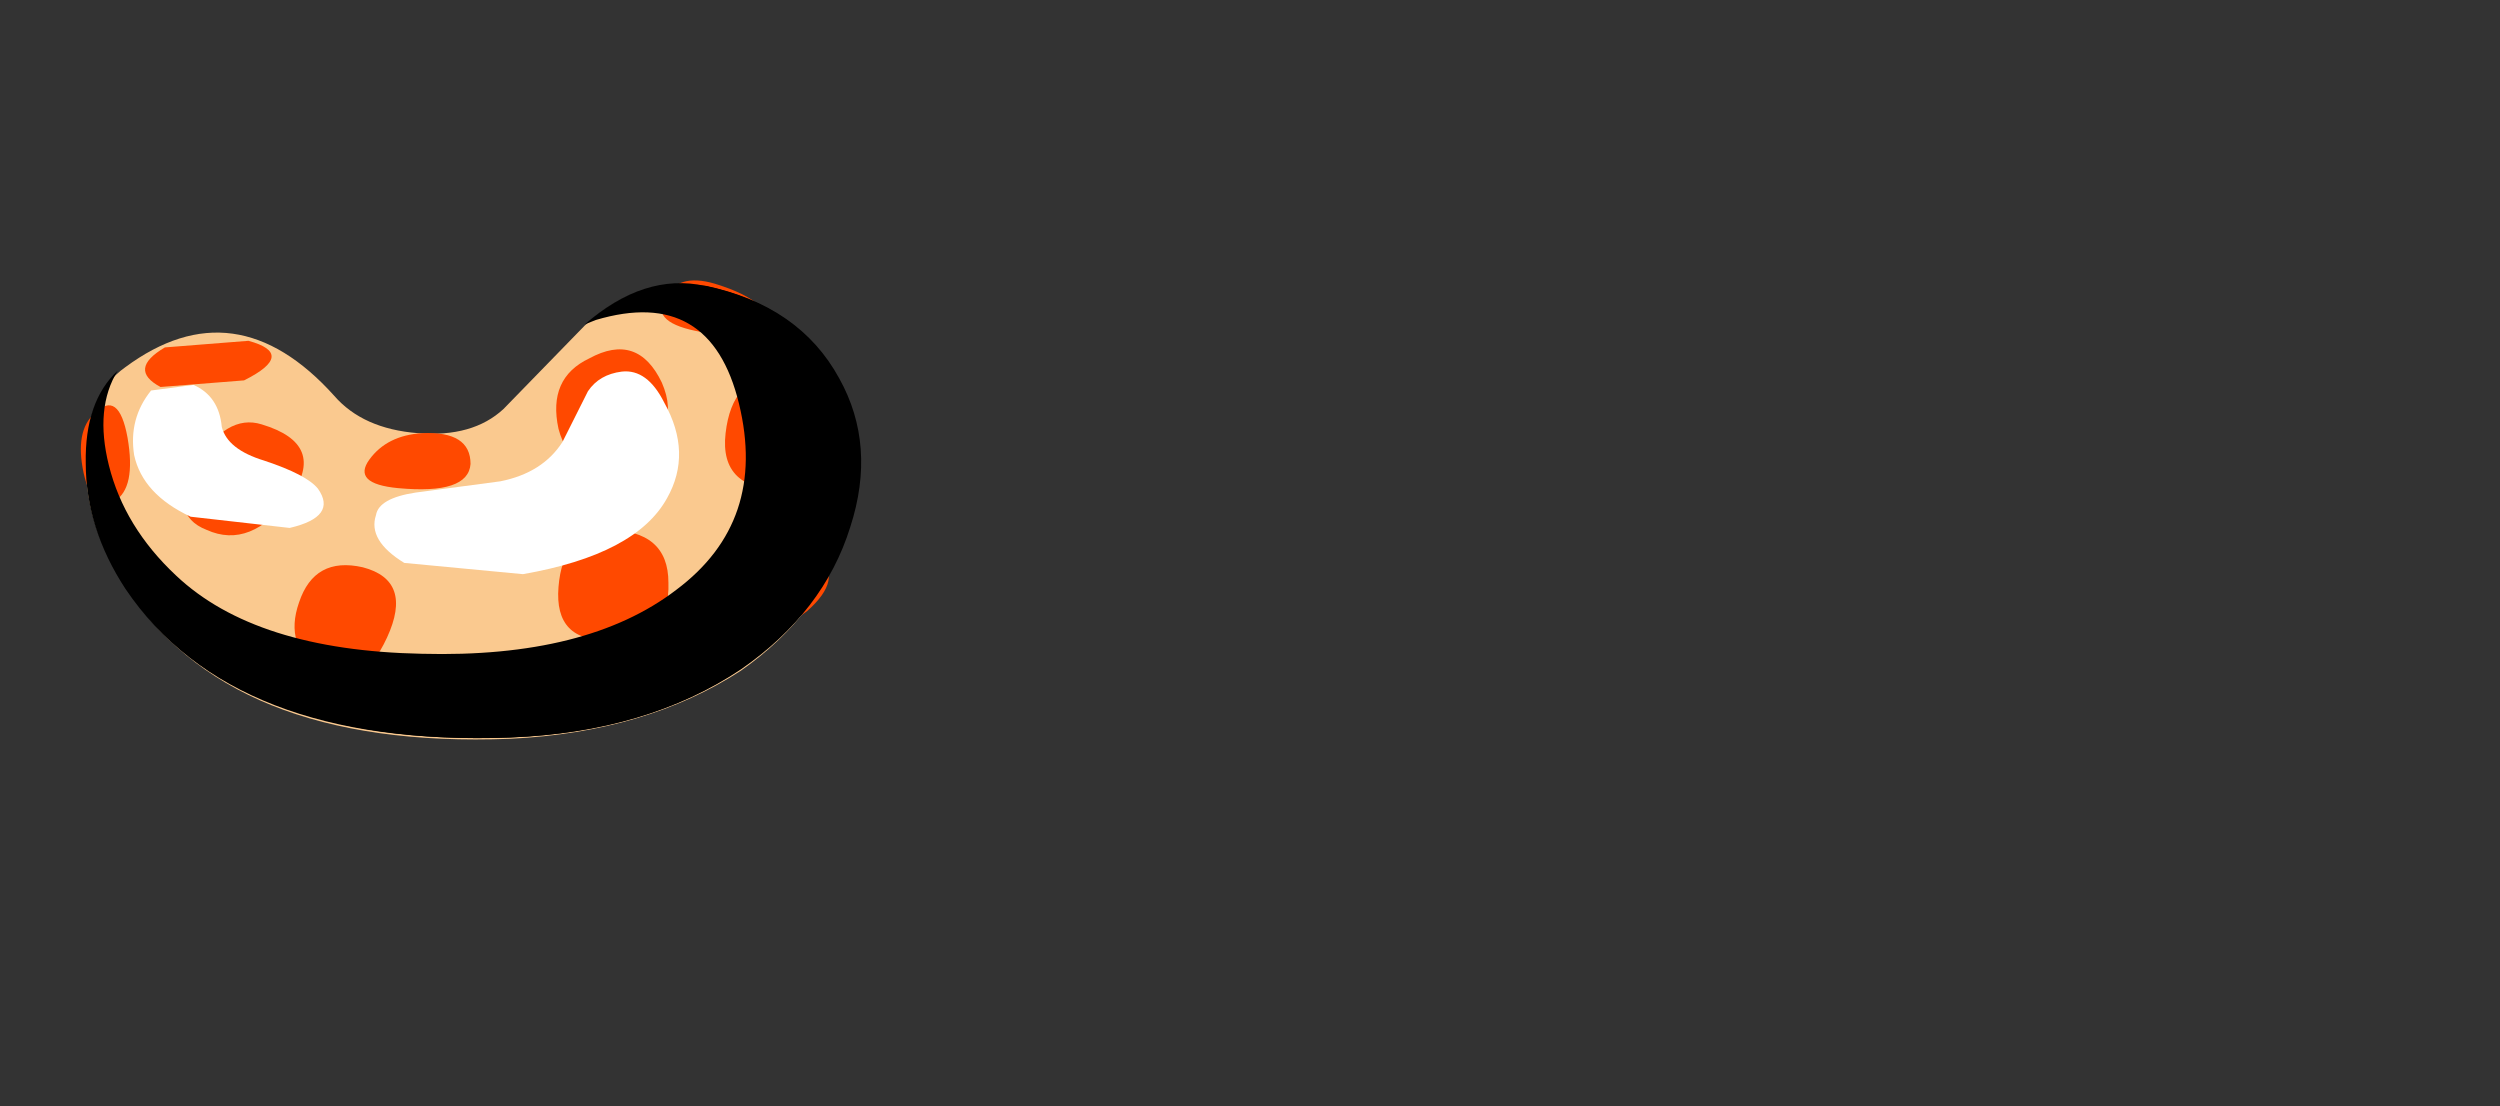 <?xml version="1.0" encoding="UTF-8" standalone="no"?>
<svg xmlns:xlink="http://www.w3.org/1999/xlink" height="25.15px" width="56.85px" xmlns="http://www.w3.org/2000/svg">
  <rect width="100%" height="100%" fill="#333333" stroke="none"/>
  <g transform="matrix(1.0, 0.0, 0.0, 1.0, 0.0, 0.0)">
    <use height="21.8" transform="matrix(1.0, 0.0, 0.0, 1.0, 0.0, 0.05)" width="21.8" xlink:href="#shape0"/>
    <use height="20.65" transform="matrix(0.501, 0.0, 0.0, 0.501, 1.95, 6.45)" width="35.15" xlink:href="#sprite0"/>
    <use height="20.6" transform="matrix(0.501, 0.0, 0.0, 0.501, 2.0, 6.475)" width="35.1" xlink:href="#sprite1"/>
    <use height="7.0" transform="matrix(0.501, 0.0, 0.0, 0.501, 3.05, 8.625)" width="8.6" xlink:href="#sprite2"/>
    <use height="9.45" transform="matrix(0.501, 0.0, 0.0, 0.501, 8.475, 8.45)" width="13.85" xlink:href="#sprite3"/>
    <use height="2.7" transform="matrix(1.0, 0.0, 0.0, 1.0, 3.9, 9.1)" width="10.45" xlink:href="#shape5"/>
  </g>
  <defs>
    <g id="shape0" transform="matrix(1.0, 0.0, 0.0, 1.0, 0.0, -0.05)">
      <path d="M21.8 0.05 L21.8 21.85 0.0 21.85 0.0 0.05 21.8 0.05" fill="#d4d4d4" fill-opacity="0.0" fill-rule="evenodd" stroke="none"/>
      <path d="M16.05 6.55 Q18.15 7.0 19.05 8.65 19.9 10.15 19.3 12.0 18.7 13.95 16.85 15.25 14.7 16.65 11.6 16.8 5.15 17.05 2.8 13.25 1.9 11.85 1.95 10.35 2.0 8.95 2.85 8.35 5.35 6.5 7.6 9.0 8.25 9.75 9.5 9.85 10.75 9.95 11.45 9.3 L13.3 7.4 Q14.65 6.2 16.05 6.55" fill="#fac98f" fill-rule="evenodd" stroke="none"/>
      <path d="M5.65 7.75 Q6.75 8.05 5.55 8.65 L3.65 8.8 Q2.9 8.4 3.75 7.9 L5.65 7.75" fill="#ff4900" fill-rule="evenodd" stroke="none"/>
      <path d="M5.95 9.65 Q7.45 10.1 6.6 11.3 5.7 12.5 4.7 12.05 3.8 11.7 4.45 10.55 5.15 9.4 5.95 9.65" fill="#ff4900" fill-rule="evenodd" stroke="none"/>
      <path d="M3.1 12.4 Q3.95 12.9 4.25 13.8 4.55 14.7 3.95 14.45 3.4 14.25 2.9 13.1 2.4 12.0 3.1 12.4" fill="#ff4900" fill-rule="evenodd" stroke="none"/>
      <path d="M8.25 12.9 Q9.4 13.2 8.8 14.5 8.2 15.8 7.3 15.25 6.45 14.7 6.8 13.7 7.15 12.65 8.25 12.9" fill="#ff4900" fill-rule="evenodd" stroke="none"/>
      <path d="M13.8 12.05 Q15.2 12.05 15.2 13.25 15.25 14.5 13.85 14.55 12.6 14.6 12.7 13.35 12.8 12.1 13.8 12.05" fill="#ff4900" fill-rule="evenodd" stroke="none"/>
      <path d="M17.7 8.55 Q18.85 8.55 19.1 9.85 19.35 11.15 17.85 11.15 16.35 11.15 16.5 9.85 16.65 8.55 17.7 8.55" fill="#ff4900" fill-rule="evenodd" stroke="none"/>
      <path d="M18.35 13.9 Q17.55 14.5 16.95 14.3 16.4 14.1 16.75 13.4 17.1 12.7 17.6 12.45 18.1 12.25 18.6 12.65 19.2 13.15 18.35 13.9" fill="#ff4900" fill-rule="evenodd" stroke="none"/>
      <path d="M12.05 15.5 Q12.95 15.6 12.5 16.15 12.0 16.65 10.85 16.6 9.6 16.55 10.25 15.95 10.85 15.4 12.05 15.5" fill="#ff4900" fill-rule="evenodd" stroke="none"/>
      <path d="M13.4 8.15 Q14.5 7.55 15.05 8.7 15.55 9.85 14.25 10.4 13.0 10.9 12.7 9.75 12.45 8.6 13.4 8.15" fill="#ff4900" fill-rule="evenodd" stroke="none"/>
      <path d="M9.6 9.85 Q10.7 9.8 10.7 10.55 10.65 11.25 9.05 11.1 8.0 11.0 8.4 10.45 8.8 9.9 9.6 9.85" fill="#ff4900" fill-rule="evenodd" stroke="none"/>
      <path d="M2.15 9.4 Q2.7 8.85 2.9 9.95 3.1 11.1 2.6 11.4 2.1 11.65 1.9 10.75 1.7 9.8 2.15 9.4" fill="#ff4900" fill-rule="evenodd" stroke="none"/>
      <path d="M16.25 6.45 Q17.4 6.8 17.45 7.3 17.55 7.9 15.95 7.55 14.8 7.35 15.1 6.8 15.4 6.2 16.25 6.45" fill="#ff4900" fill-rule="evenodd" stroke="none"/>
    </g>
    <g id="sprite0" transform="matrix(1.0, 0.0, 0.0, 1.0, 0.0, 0.0)">
      <use height="20.65" transform="matrix(1.0, 0.0, 0.0, 1.0, 0.0, 0.0)" width="35.15" xlink:href="#shape1"/>
    </g>
    <g id="shape1" transform="matrix(1.0, 0.0, 0.0, 1.0, 0.0, 0.0)">
      <path d="M28.1 0.1 Q32.35 1.0 34.15 4.3 35.85 7.35 34.65 11.05 33.45 14.9 29.7 17.5 25.45 20.35 19.25 20.6 6.65 21.05 1.8 13.85 0.0 11.1 0.0 8.15 -0.05 5.35 1.45 3.95 0.4 5.65 1.05 8.25 1.75 11.05 4.1 13.25 7.7 16.65 15.25 16.8 22.75 17.0 26.8 13.9 30.95 10.8 29.65 5.45 28.35 0.1 23.15 1.65 L22.65 1.85 Q25.35 -0.5 28.1 0.1" fill="#000000" fill-rule="evenodd" stroke="none"/>
    </g>
    <g id="sprite1" transform="matrix(1.0, 0.0, 0.0, 1.0, 0.0, -0.05)">
      <use height="20.6" transform="matrix(1.0, 0.0, 0.0, 1.0, 0.0, 0.05)" width="35.1" xlink:href="#shape2"/>
    </g>
    <g id="shape2" transform="matrix(1.0, 0.0, 0.0, 1.0, 0.0, -0.05)">
      <path d="M34.1 4.3 Q35.8 7.35 34.6 11.05 33.4 14.9 29.65 17.5 25.4 20.35 19.2 20.6 10.15 20.95 4.9 17.1 0.65 13.95 0.0 9.25 1.1 12.15 4.45 14.95 8.6 18.4 13.55 18.85 21.55 19.6 26.85 17.25 31.85 15.0 33.05 10.65 35.35 2.5 27.35 0.05 L28.05 0.1 Q32.3 1.0 34.1 4.3" fill="#000000" fill-rule="evenodd" stroke="none"/>
    </g>
    <g id="sprite2" transform="matrix(1.0, 0.0, 0.0, 1.0, 0.0, 0.05)">
      <use height="2.75" transform="matrix(2.567, 0.0, 0.0, 2.546, 0.0, -0.05)" width="3.35" xlink:href="#shape3"/>
    </g>
    <g id="shape3" transform="matrix(1.0, 0.0, 0.0, 1.0, 0.0, 0.0)">
      <path d="M1.55 0.85 Q1.65 1.25 2.3 1.45 3.05 1.7 3.25 1.95 3.6 2.45 2.75 2.65 L1.0 2.45 Q0.15 2.05 0.0 1.35 -0.1 0.7 0.3 0.2 L1.05 0.1 Q1.5 0.3 1.55 0.85" fill="#ffffff" fill-rule="evenodd" stroke="none"/>
    </g>
    <g id="sprite3" transform="matrix(1.0, 0.0, 0.0, 1.0, 0.05, 0.0)">
      <use height="3.7" transform="matrix(2.565, 0.0, 0.0, 2.554, -0.028, 0.0)" width="5.4" xlink:href="#shape4"/>
    </g>
    <g id="shape4" transform="matrix(1.0, 0.0, 0.0, 1.0, 0.05, 0.0)">
      <path d="M0.5 3.4 Q-0.15 3.0 0.0 2.55 0.05 2.25 0.7 2.15 L2.2 1.95 Q2.95 1.8 3.3 1.25 L3.75 0.35 Q3.95 0.05 4.35 0.0 4.8 -0.05 5.1 0.55 5.6 1.45 5.15 2.25 4.6 3.25 2.6 3.6 L0.5 3.4" fill="#ffffff" fill-rule="evenodd" stroke="none"/>
    </g>
    <g id="shape5" transform="matrix(1.0, 0.0, 0.0, 1.0, -3.9, -9.1)">
      <path d="M13.75 9.1 Q14.45 8.95 14.3 9.7 14.15 10.55 12.85 11.15 L11.1 11.5 Q10.0 11.4 11.0 11.3 12.4 11.15 12.9 10.15 13.4 9.15 13.75 9.1" fill="#ffffff" fill-rule="evenodd" stroke="none"/>
      <path d="M4.35 9.25 L4.7 10.1 Q4.9 10.4 4.5 10.2 L3.95 9.65 Q3.8 9.3 4.05 9.15 4.3 9.0 4.35 9.25" fill="#ffffff" fill-rule="evenodd" stroke="none"/>
      <path d="M5.3 10.5 Q5.95 10.85 5.85 11.0 L5.4 10.95 5.15 10.6 Q5.1 10.4 5.3 10.5" fill="#ffffff" fill-rule="evenodd" stroke="none"/>
      <path d="M9.85 11.4 L10.2 11.6 9.9 11.8 Q9.55 11.85 9.55 11.6 9.55 11.35 9.85 11.4" fill="#ffffff" fill-rule="evenodd" stroke="none"/>
    </g>
  </defs>
</svg>
